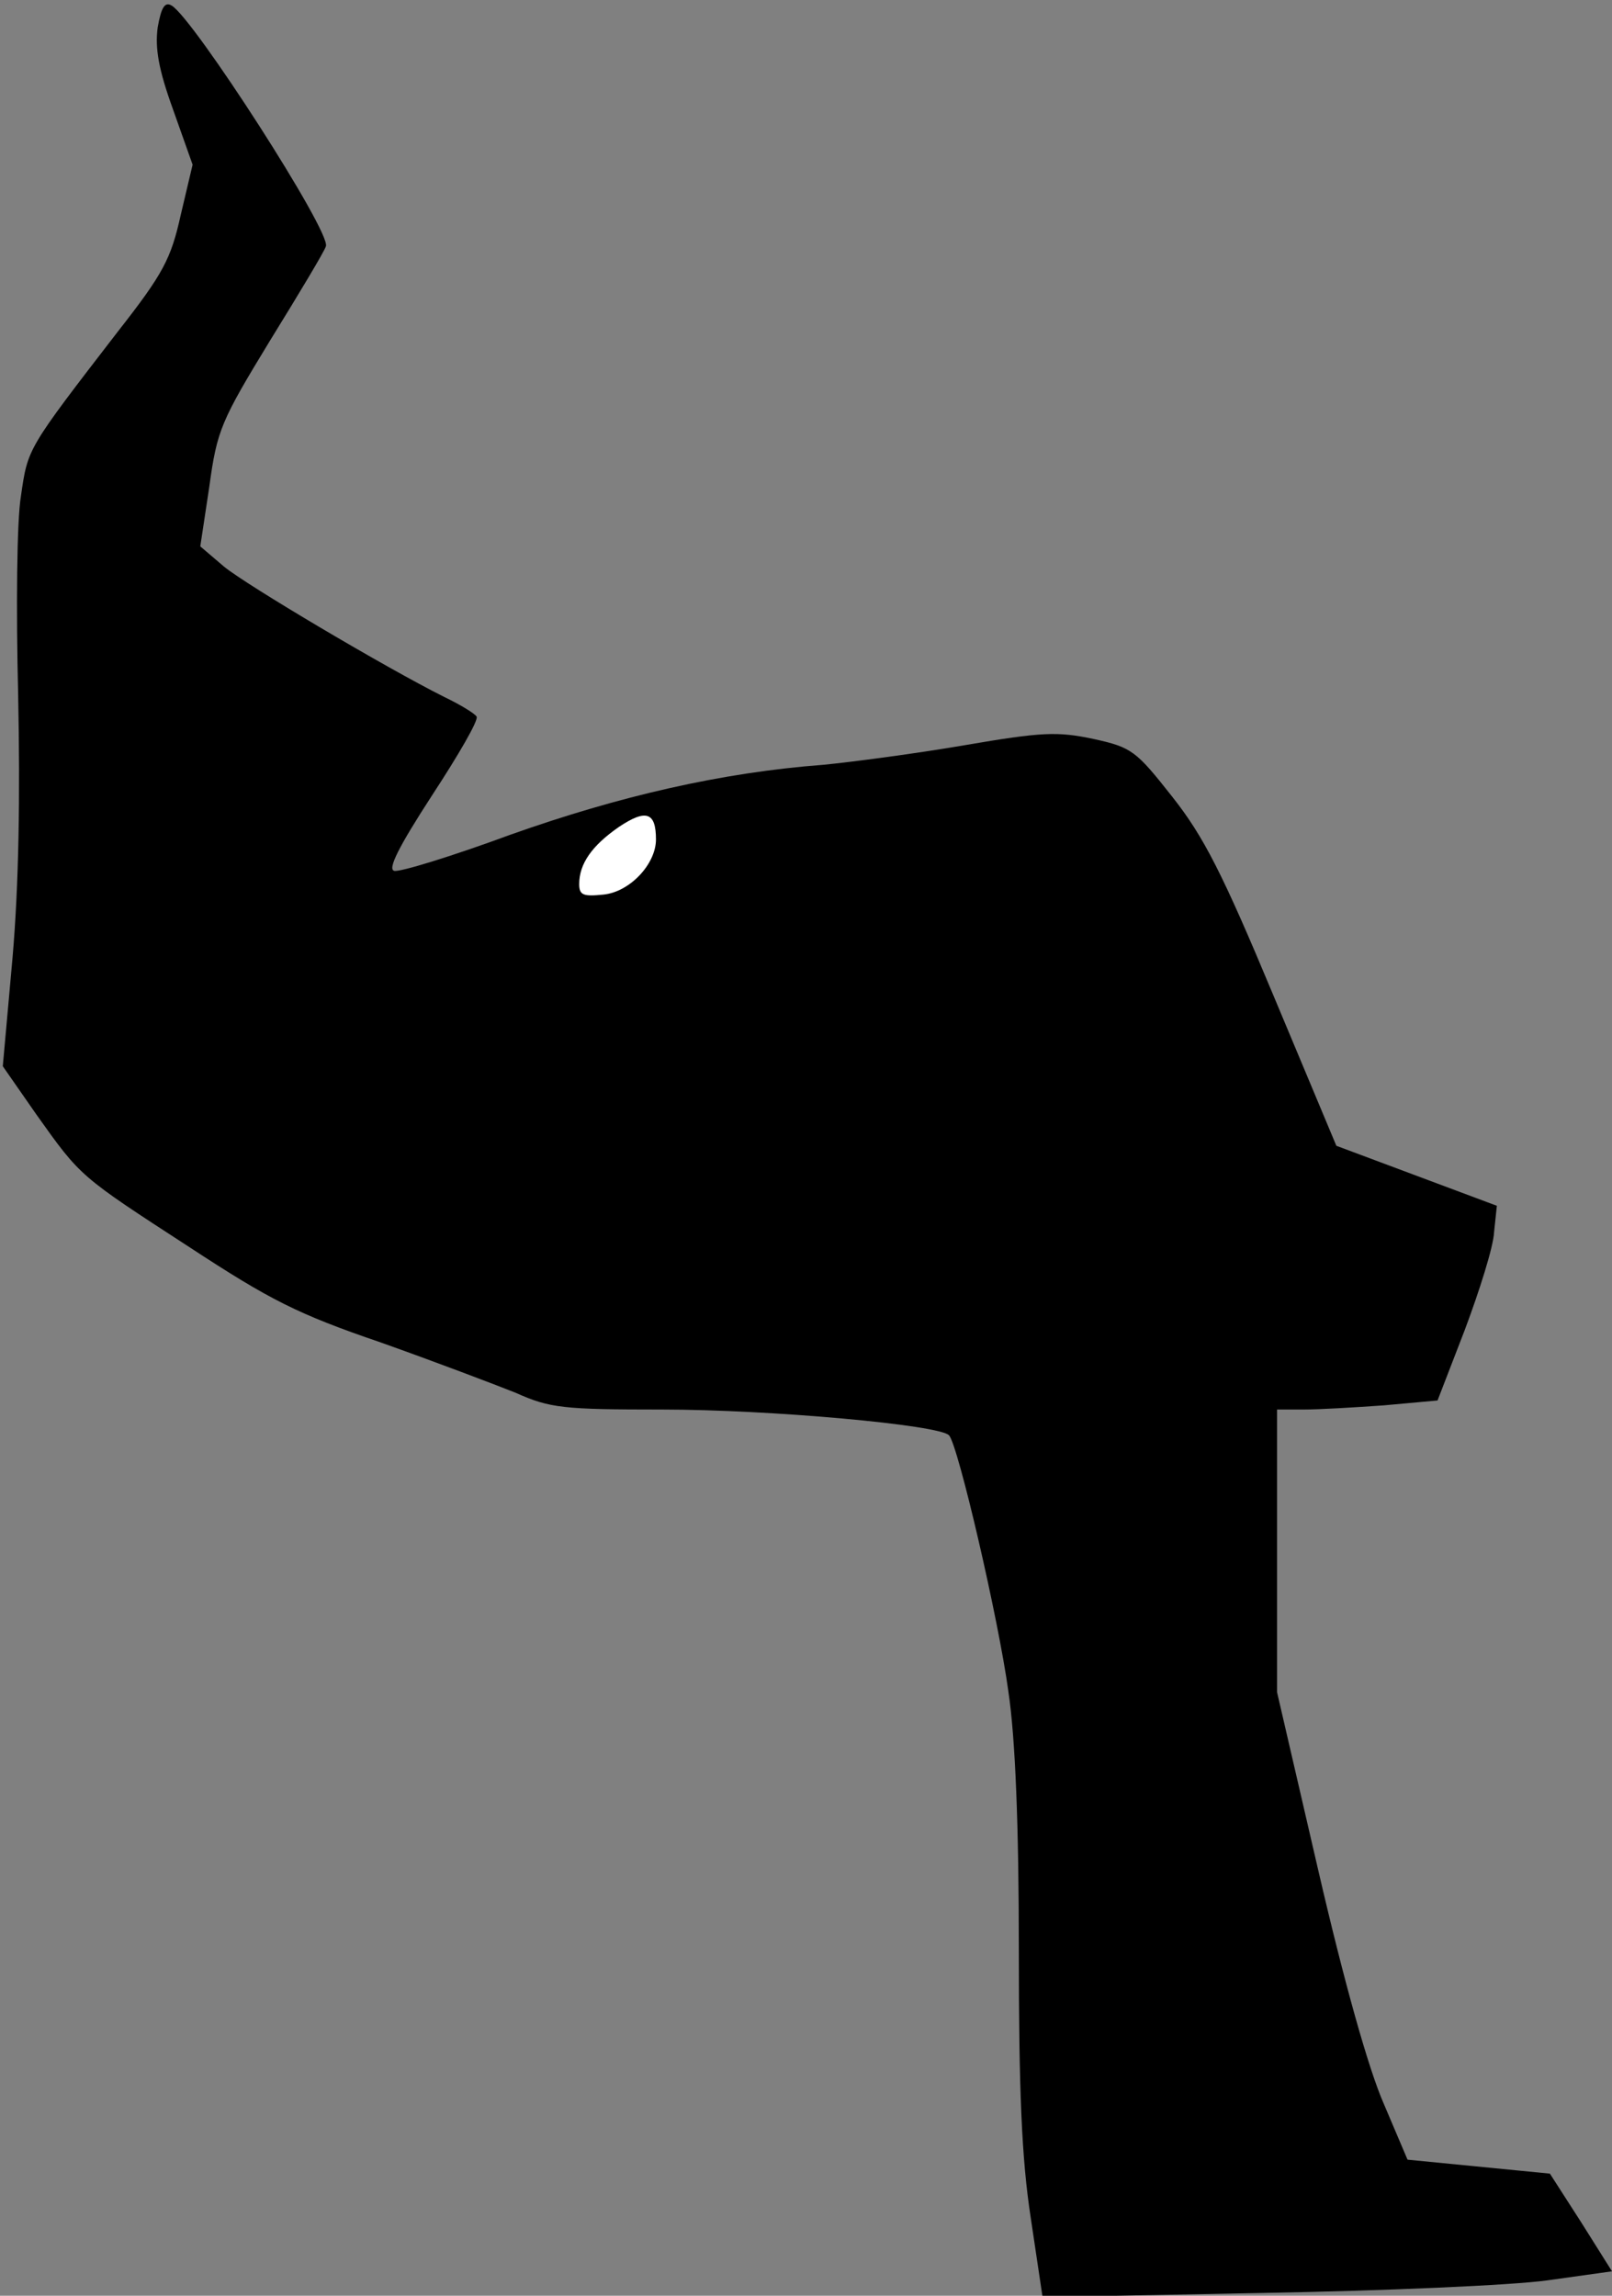 <?xml version="1.0" standalone="no"?>
<!DOCTYPE svg PUBLIC "-//W3C//DTD SVG 20010904//EN"
 "http://www.w3.org/TR/2001/REC-SVG-20010904/DTD/svg10.dtd">
<svg version="1.0" xmlns="http://www.w3.org/2000/svg"
 width="231pt" height="329pt" viewBox="0 0 231 329"
 preserveAspectRatio="xMidYMid meet">
<rect x="0" y="0" width="231" height="329" fill="#808080" stroke="none"/>
<g transform="translate(0,329) scale(0.1,-0.1)"
fill="#000000" stroke="none">
<path fill="#000000" stroke="none" d="M226 3251 c-4 -30 1 -60 22 -118 l28
-79 -17 -72 c-14 -63 -25 -84 -90 -167 -131 -170 -129 -167 -139 -236 -6 -35
-7 -163 -4 -284 3 -147 1 -272 -8 -377 l-14 -156 48 -69 c64 -90 62 -88 219
-190 116 -76 155 -96 275 -137 76 -27 163 -60 193 -72 49 -22 68 -24 210 -24
154 0 398 -22 411 -37 13 -14 71 -264 85 -367 10 -67 15 -191 15 -371 0 -202
4 -298 17 -383 l17 -114 315 6 c174 3 358 11 408 18 l93 13 -44 70 -45 70
-102 10 -102 10 -34 80 c-22 50 -57 175 -94 335 l-59 255 0 203 0 202 38 0
c22 0 73 3 115 6 l77 7 39 101 c21 56 41 119 42 140 l4 38 -115 43 -115 43
-90 215 c-73 175 -100 228 -145 285 -52 66 -58 71 -113 83 -52 11 -74 10 -185
-9 -70 -12 -161 -24 -202 -28 -146 -11 -293 -45 -448 -100 -84 -31 -159 -54
-167 -52 -10 2 6 34 54 108 38 58 67 108 64 113 -2 4 -23 17 -46 28 -84 42
-283 160 -316 187 l-34 29 13 86 c11 81 17 94 87 209 42 68 78 128 80 135 8
20 -190 327 -221 345 -10 6 -15 -3 -20 -31z"/>
<path fill="#ffffff" stroke="none" d="M940 2087 c0 -35 -37 -75 -75 -79 -29
-3 -35 -1 -35 15 0 29 18 55 57 82 39 26 53 21 53 -18z"/>
</g>
</svg>
